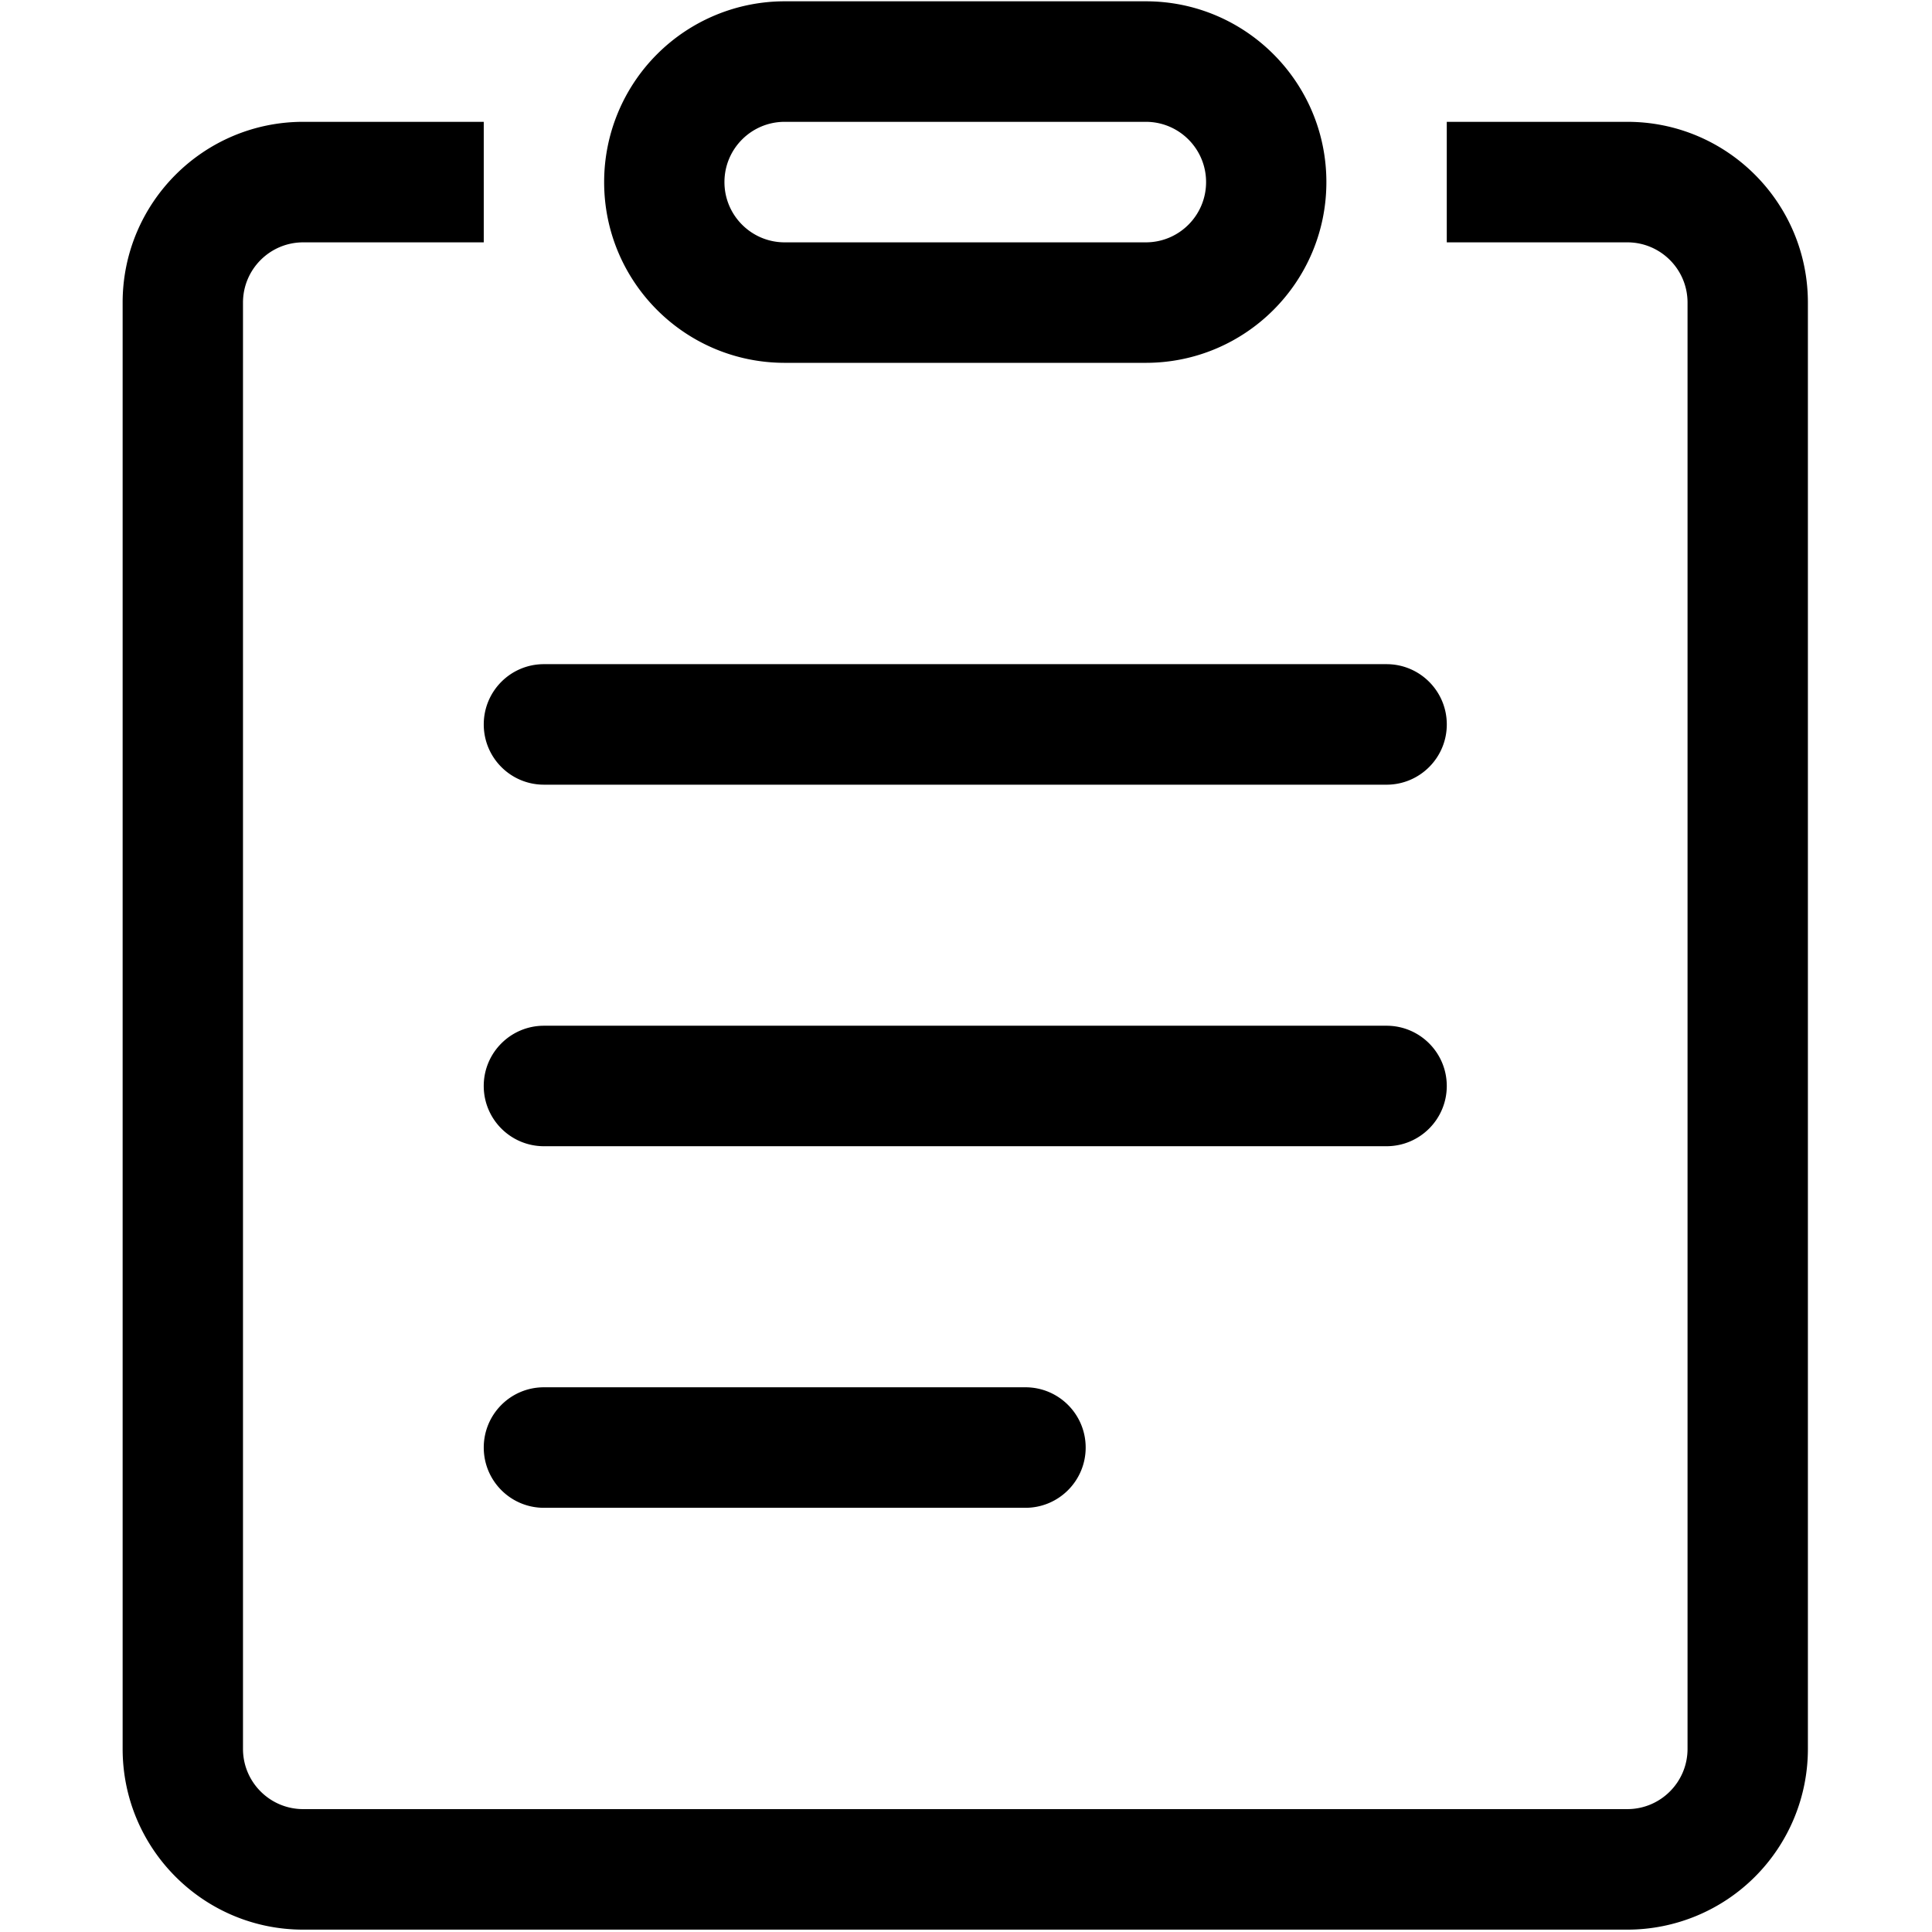 <?xml version="1.0" standalone="no"?><!DOCTYPE svg PUBLIC "-//W3C//DTD SVG 1.1//EN" "http://www.w3.org/Graphics/SVG/1.1/DTD/svg11.dtd"><svg t="1749007233543" class="icon" viewBox="0 0 1024 1024" version="1.1" xmlns="http://www.w3.org/2000/svg" p-id="6110" xmlns:xlink="http://www.w3.org/1999/xlink" width="200" height="200"><path d="M288.3 415.9h446.61c17.63 0 31.92-14.3 31.92-31.94s-14.29-31.94-31.92-31.94H288.3c-17.64 0-31.9 14.29-31.9 31.94 0 17.65 14.26 31.94 31.9 31.94z m127.6-223.59h191.42c52.86-0.02 95.7-42.91 95.69-95.8 0-52.94-42.87-95.82-95.69-95.82H415.9a95.69 95.69 0 0 0-67.68 28.08 95.796 95.796 0 0 0-28.01 67.74c-0.01 52.9 42.82 95.78 95.69 95.8z m0-127.74h191.42c17.63 0 31.93 14.3 31.93 31.94s-14.29 31.94-31.93 31.94H415.9c-17.63 0-31.93-14.3-31.93-31.94s14.29-31.94 31.93-31.94z m350.92 511.01c-0.01-17.62-14.29-31.91-31.9-31.92H288.3c-17.62 0-31.91 14.29-31.91 31.93 0 17.63 14.29 31.93 31.91 31.93h446.61c17.62-0.01 31.91-14.3 31.91-31.94z m95.71-511.01h-95.71v63.88h95.71c17.62 0.01 31.9 14.31 31.9 31.94v766.54c0 17.63-14.28 31.93-31.9 31.94H160.69c-17.62-0.01-31.9-14.31-31.9-31.94V160.39c0-17.63 14.28-31.93 31.9-31.94h95.71V64.57h-95.71c-52.86 0.03-95.7 42.93-95.69 95.82v766.54c0 52.93 42.86 95.82 95.69 95.82h701.84a95.707 95.707 0 0 0 67.68-28.08 95.779 95.779 0 0 0 28.01-67.74V160.39c0-52.91-42.86-95.82-95.69-95.82zM288.3 735.29c-17.64 0-31.9 14.29-31.9 31.94 0 17.65 14.26 31.94 31.9 31.94h255.21c17.63 0 31.92-14.3 31.92-31.94s-14.29-31.94-31.92-31.94H288.3z m0 0" p-id="6111"></path></svg>